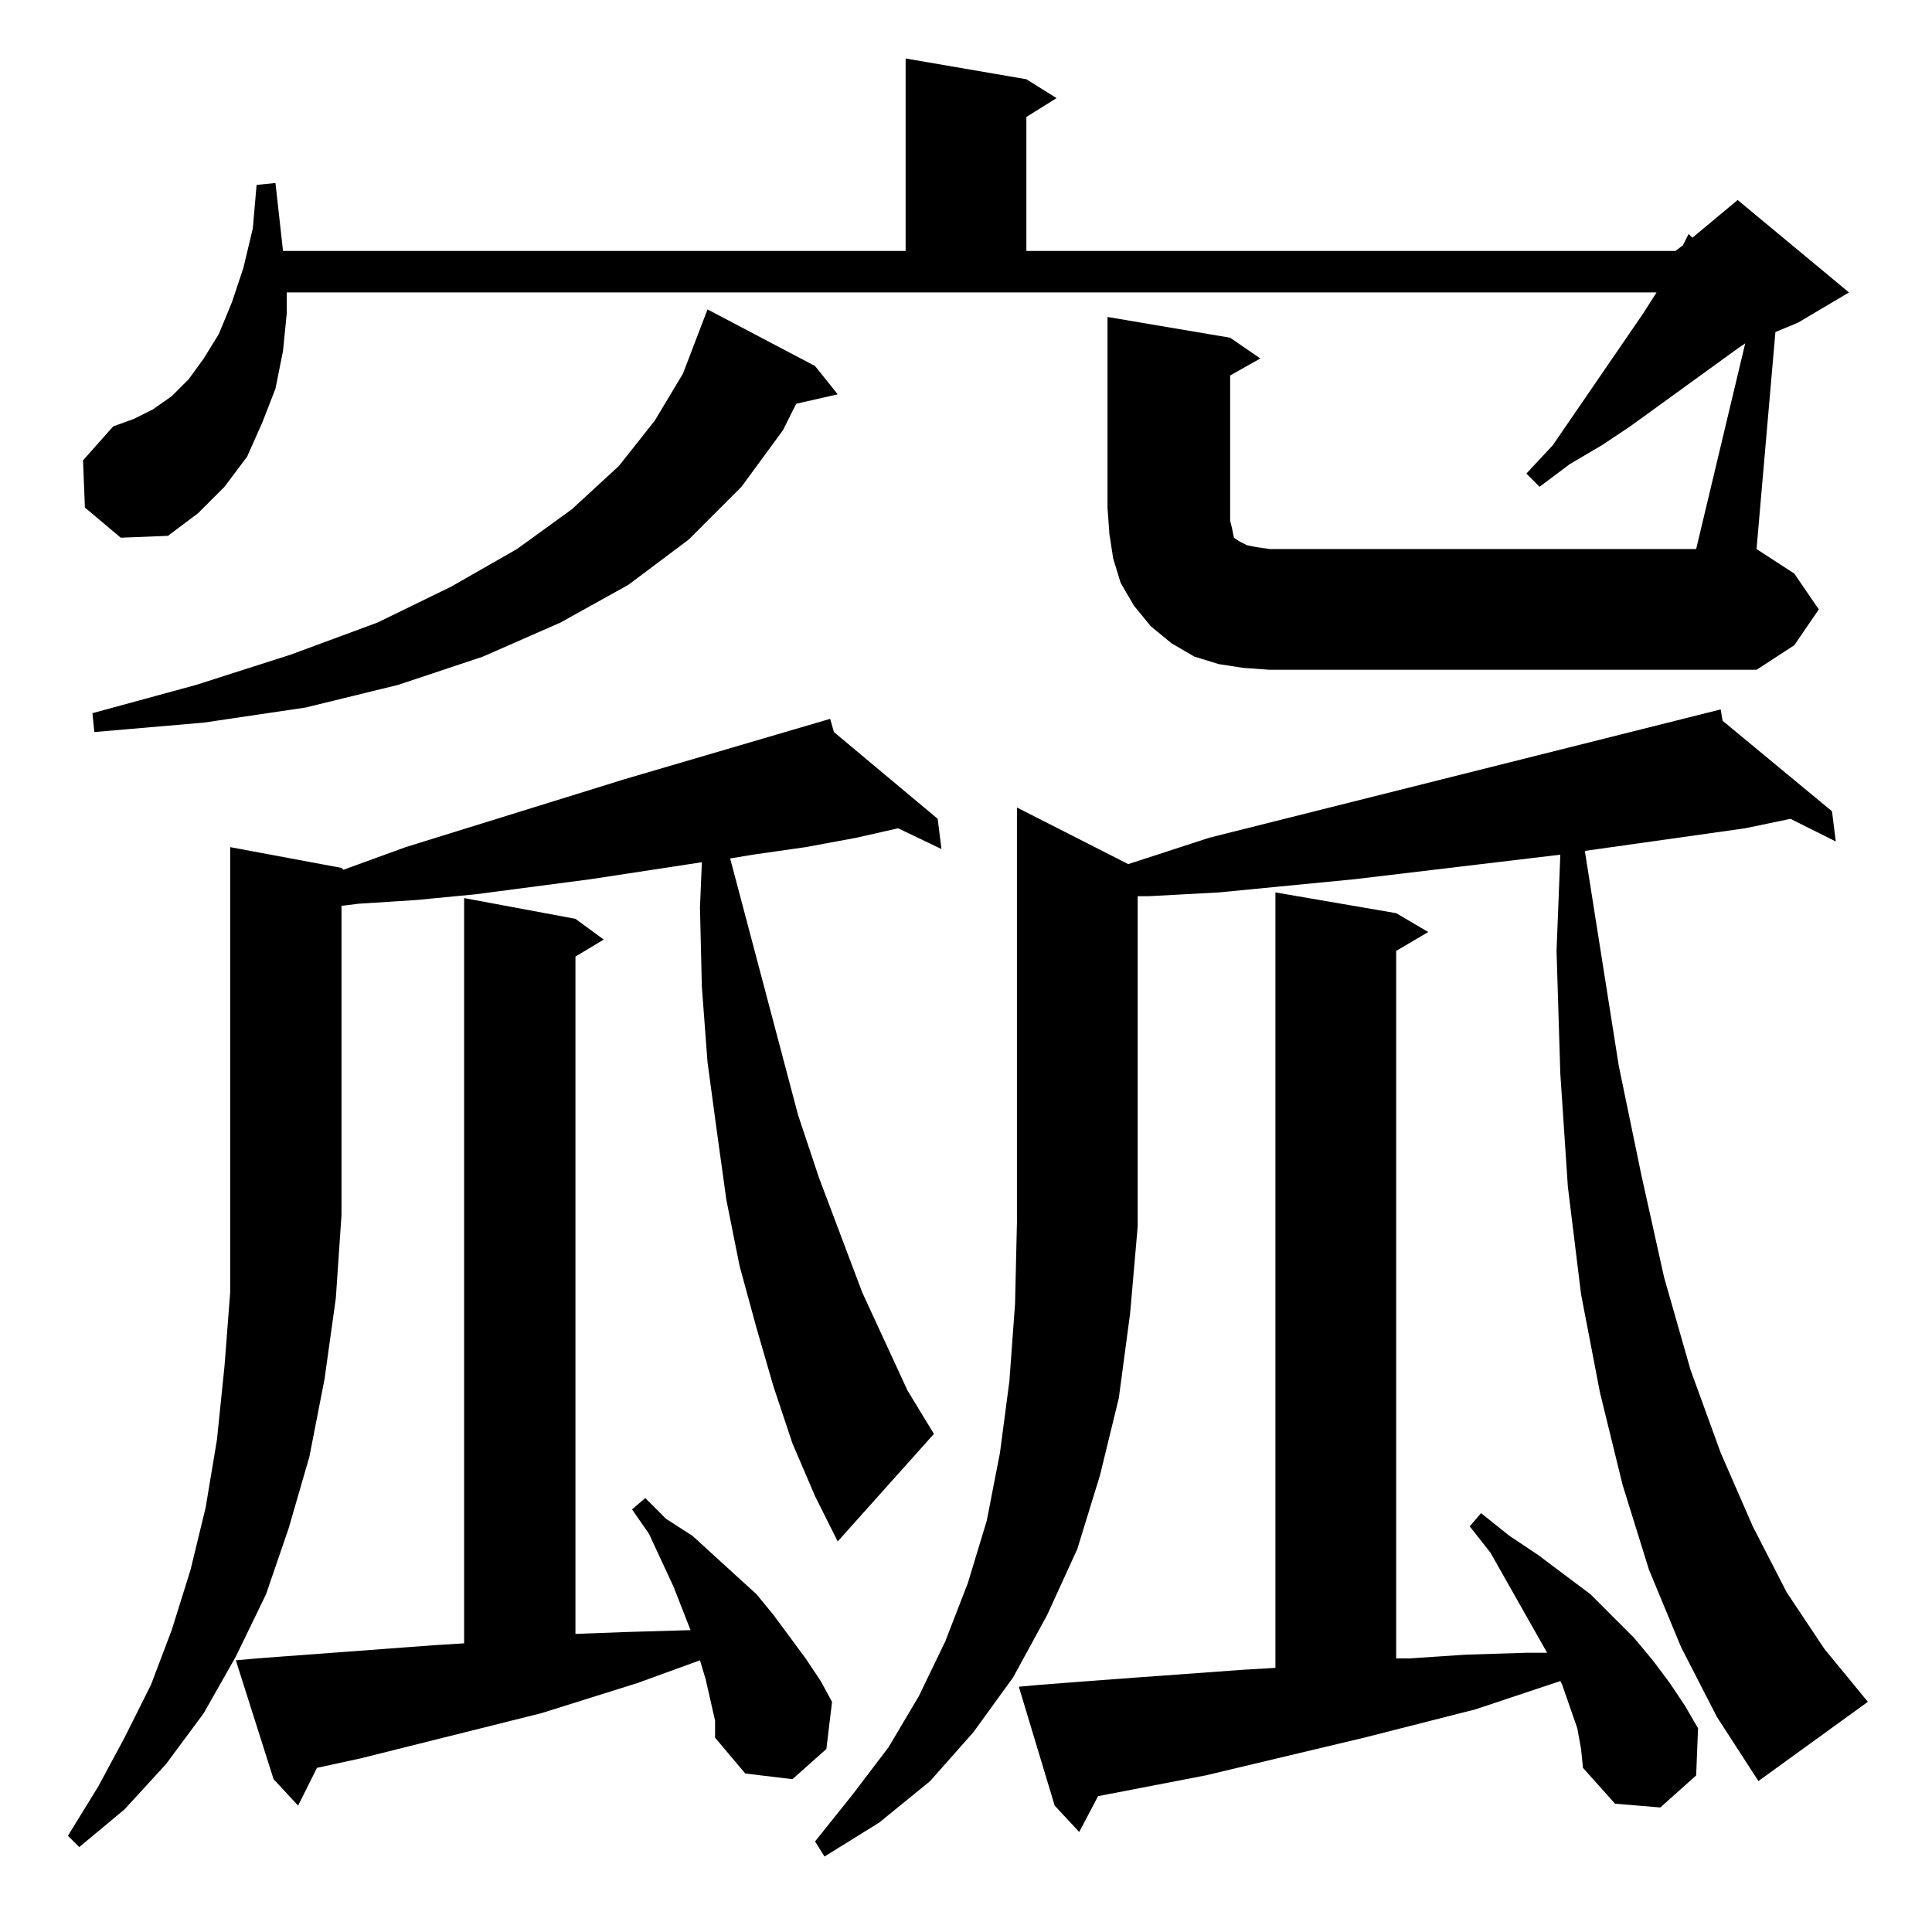 <?xml version="1.0" standalone="no"?>
<!DOCTYPE svg PUBLIC "-//W3C//DTD SVG 1.1//EN" "http://www.w3.org/Graphics/SVG/1.1/DTD/svg11.dtd" >
<svg xmlns="http://www.w3.org/2000/svg" xmlns:xlink="http://www.w3.org/1999/xlink" version="1.1" viewBox="0 -144 1024 1024">
  <g transform="matrix(1 0 0 -1 0 880)">
   <path fill="currentColor"
d="M891 151l-17 41l-14 45l-12 49l-10 52l-7 57l-4 60l-2 65l2 51l-109 -13l-72 -7l-37 -2h-6v-174v-1l-4 -46l-6 -45l-10 -41l-12 -39l-16 -35l-18 -33l-21 -29l-23 -26l-27 -22l-29 -18l-5 8l20 25l19 25l16 27l14 29l12 31l10 33l7 36l5 38l3 41l1 43v220l59 -30l43 14
l271 68l1 -6l58 -48l2 -16l-24 12l-24 -5l-85 -12l18 -114l12 -58l12 -54l14 -49l16 -44l17 -39l18 -35l20 -30l23 -28l-58 -42l-22 34zM410 289l-9 31l-9 33l-7 35l-5 36l-5 37l-3 40l-1 42l1 24l-59 -9l-61 -8l-31 -3l-31 -2l-8 -1h-1v-163v-1l-3 -44l-6 -43l-8 -41
l-11 -38l-12 -35l-16 -33l-17 -30l-20 -27l-22 -24l-24 -20l-6 6l16 26l14 26l14 28l11 29l10 32l8 33l6 36l4 39l3 39v43v193l59 -11l1 -1l33 12l116 36l109 32l2 -7l55 -46l2 -16l-23 11l-22 -5l-27 -5l-28 -4l-12 -2l36 -136l11 -33l23 -61l24 -52l14 -23l-51 -57l-12 24
l-12 28zM836 108l-8 23l-1 2l-45 -15l-59 -15l-84 -20l-57 -11l-10 -19l-13 14l-19 63l11 1l26 2l27 2l55 4l17 1v411l64 -11l17 -10l-17 -10v-375h7l30 2l32 1h11l-30 53l-11 14l6 7l15 -12l15 -10l28 -21l23 -23l10 -12l9 -12l8 -12l7 -12l-1 -25l-19 -17l-24 2l-17 19
l-1 10zM379 112l-5 22l-3 10l-33 -12l-51 -16l-96 -24l-23 -5l-10 -20l-13 14l-20 63l11 1l94 7l16 1v395l59 -11l15 -11l-15 -9v-359l27 1l34 1l-9 23l-13 28l-9 13l7 6l11 -11l14 -9l23 -21l11 -10l9 -11l17 -23l8 -12l6 -11l-3 -25l-18 -16l-25 3l-16 19v9zM432 830
l12 -15l-22 -5l-7 -14l-22 -30l-28 -28l-32 -24l-36 -20l-41 -18l-45 -15l-49 -12l-54 -8l-58 -5l-1 10l55 15l50 16l46 17l39 19l35 20l29 21l25 23l19 24l15 25l13 34zM659 670l-13 2l-13 4l-12 7l-11 9l-9 11l-7 12l-4 13l-2 13l-1 14v101l65 -11l16 -11l-16 -9v-77l1 -4
l1 -5l3 -2l4 -2l5 -1l7 -1h226l26 109l-3 -2l-58 -42l-15 -10l-17 -10l-16 -12l-7 7l14 15l48 70l7 11h-726v-11l-2 -20l-4 -20l-7 -18l-8 -18l-12 -16l-14 -14l-16 -12l-25 -1l-19 16l-1 25l16 18l11 4l10 5l10 7l9 9l8 11l8 13l7 17l6 18l5 21l2 23l10 1l4 -36h330v102
l64 -11l16 -10l-16 -10v-71h344l4 3l3 6l2 -2l24 20l59 -49l-27 -16l-12 -5l-10 -115l20 -13l13 -19l-13 -19l-20 -13h-258z" />
  </g>

</svg>
